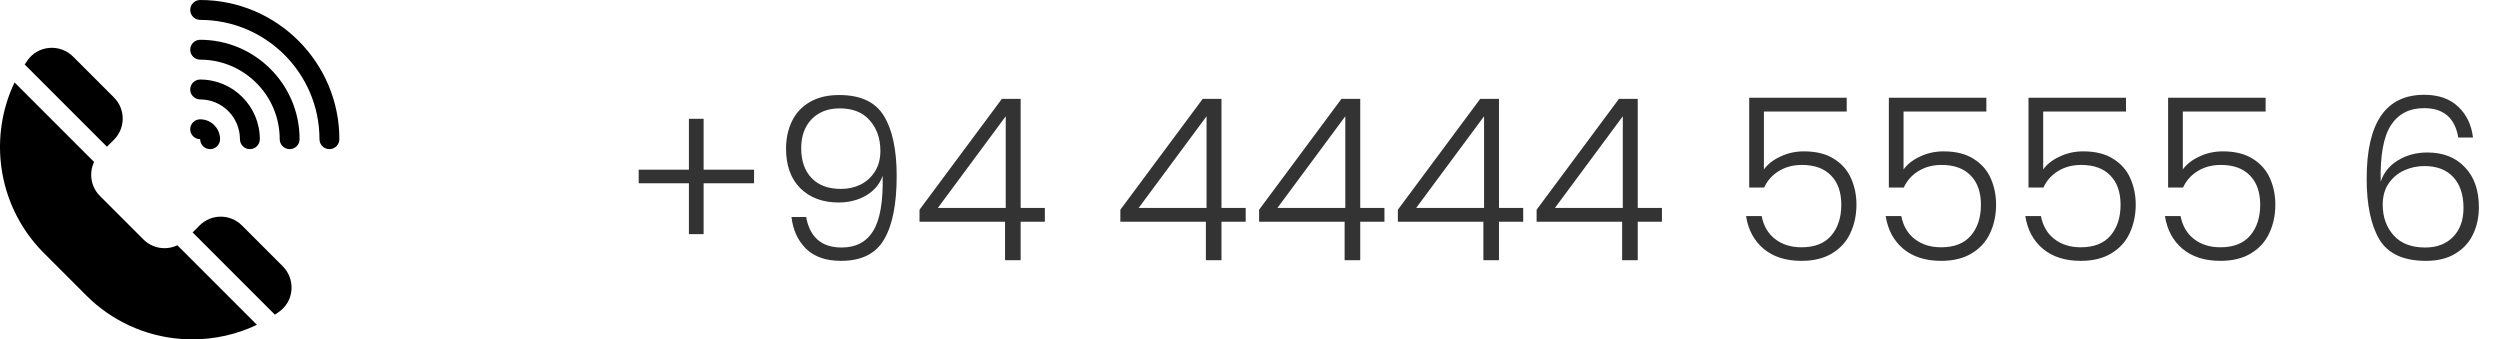 <svg width="221" height="30" viewBox="0 0 221 30" fill="none" xmlns="http://www.w3.org/2000/svg">
<path d="M66.66 16.2H62.2V20.7H60.9V16.2H56.46V15H60.9V10.5H62.2V15H66.66V16.2ZM71.266 19.18C71.412 20.047 71.746 20.713 72.266 21.18C72.785 21.647 73.499 21.88 74.406 21.88C75.659 21.88 76.585 21.393 77.186 20.42C77.799 19.433 78.079 17.807 78.025 15.54C77.772 16.273 77.285 16.853 76.566 17.28C75.859 17.693 75.046 17.9 74.126 17.9C72.725 17.9 71.599 17.48 70.746 16.64C69.906 15.8 69.486 14.633 69.486 13.14C69.486 12.247 69.659 11.44 70.005 10.72C70.352 10 70.879 9.433 71.585 9.02C72.292 8.607 73.159 8.4 74.186 8.4C76.079 8.4 77.399 9.02 78.145 10.26C78.892 11.487 79.266 13.253 79.266 15.56C79.266 18.053 78.892 19.927 78.145 21.18C77.412 22.433 76.145 23.06 74.346 23.06C73.025 23.06 71.999 22.707 71.266 22C70.532 21.28 70.099 20.34 69.966 19.18H71.266ZM74.346 16.7C74.972 16.7 75.546 16.573 76.066 16.32C76.599 16.053 77.025 15.667 77.346 15.16C77.665 14.653 77.826 14.047 77.826 13.34C77.826 12.247 77.512 11.347 76.885 10.64C76.272 9.933 75.385 9.58 74.225 9.58C73.199 9.58 72.372 9.9 71.746 10.54C71.132 11.18 70.826 12.033 70.826 13.1C70.826 14.22 71.132 15.1 71.746 15.74C72.359 16.38 73.225 16.7 74.346 16.7ZM81.285 19.6V18.54L88.566 8.74H90.225V18.38H92.365V19.6H90.225V23H88.846V19.6H81.285ZM88.906 10.28L82.906 18.38H88.906V10.28ZM99.039 19.6V18.54L106.319 8.74H107.979V18.38H110.119V19.6H107.979V23H106.599V19.6H99.039ZM106.659 10.28L100.659 18.38H106.659V10.28ZM111.305 19.6V18.54L118.585 8.74H120.245V18.38H122.385V19.6H120.245V23H118.865V19.6H111.305ZM118.925 10.28L112.925 18.38H118.925V10.28ZM123.571 19.6V18.54L130.851 8.74H132.511V18.38H134.651V19.6H132.511V23H131.131V19.6H123.571ZM131.191 10.28L125.191 18.38H131.191V10.28ZM135.836 19.6V18.54L143.116 8.74H144.776V18.38H146.916V19.6H144.776V23H143.396V19.6H135.836ZM143.456 10.28L137.456 18.38H143.456V10.28ZM163.25 9.86H155.93V14.98C156.263 14.513 156.75 14.133 157.39 13.84C158.03 13.533 158.723 13.38 159.47 13.38C160.563 13.38 161.457 13.607 162.15 14.06C162.843 14.5 163.343 15.08 163.65 15.8C163.957 16.507 164.11 17.267 164.11 18.08C164.11 19.013 163.93 19.86 163.57 20.62C163.223 21.367 162.683 21.96 161.95 22.4C161.23 22.84 160.33 23.06 159.25 23.06C157.877 23.06 156.763 22.707 155.91 22C155.057 21.28 154.537 20.313 154.35 19.1H155.73C155.903 19.98 156.303 20.66 156.93 21.14C157.557 21.62 158.33 21.86 159.25 21.86C160.41 21.86 161.283 21.52 161.87 20.84C162.47 20.147 162.77 19.233 162.77 18.1C162.77 16.993 162.47 16.133 161.87 15.52C161.27 14.893 160.41 14.58 159.29 14.58C158.517 14.58 157.837 14.76 157.25 15.12C156.663 15.48 156.23 15.967 155.95 16.58H154.63V8.64H163.25V9.86ZM175.594 9.86H168.274V14.98C168.607 14.513 169.094 14.133 169.734 13.84C170.374 13.533 171.067 13.38 171.814 13.38C172.907 13.38 173.801 13.607 174.494 14.06C175.187 14.5 175.687 15.08 175.994 15.8C176.301 16.507 176.454 17.267 176.454 18.08C176.454 19.013 176.274 19.86 175.914 20.62C175.567 21.367 175.027 21.96 174.294 22.4C173.574 22.84 172.674 23.06 171.594 23.06C170.221 23.06 169.107 22.707 168.254 22C167.401 21.28 166.881 20.313 166.694 19.1H168.074C168.247 19.98 168.647 20.66 169.274 21.14C169.901 21.62 170.674 21.86 171.594 21.86C172.754 21.86 173.627 21.52 174.214 20.84C174.814 20.147 175.114 19.233 175.114 18.1C175.114 16.993 174.814 16.133 174.214 15.52C173.614 14.893 172.754 14.58 171.634 14.58C170.861 14.58 170.181 14.76 169.594 15.12C169.007 15.48 168.574 15.967 168.294 16.58H166.974V8.64H175.594V9.86ZM187.938 9.86H180.618V14.98C180.951 14.513 181.438 14.133 182.078 13.84C182.718 13.533 183.411 13.38 184.158 13.38C185.251 13.38 186.144 13.607 186.838 14.06C187.531 14.5 188.031 15.08 188.338 15.8C188.644 16.507 188.798 17.267 188.798 18.08C188.798 19.013 188.618 19.86 188.258 20.62C187.911 21.367 187.371 21.96 186.638 22.4C185.918 22.84 185.018 23.06 183.938 23.06C182.564 23.06 181.451 22.707 180.598 22C179.744 21.28 179.224 20.313 179.038 19.1H180.418C180.591 19.98 180.991 20.66 181.618 21.14C182.244 21.62 183.018 21.86 183.938 21.86C185.098 21.86 185.971 21.52 186.558 20.84C187.158 20.147 187.458 19.233 187.458 18.1C187.458 16.993 187.158 16.133 186.558 15.52C185.958 14.893 185.098 14.58 183.978 14.58C183.204 14.58 182.524 14.76 181.938 15.12C181.351 15.48 180.918 15.967 180.638 16.58H179.318V8.64H187.938V9.86ZM200.281 9.86H192.961V14.98C193.295 14.513 193.781 14.133 194.421 13.84C195.061 13.533 195.755 13.38 196.501 13.38C197.595 13.38 198.488 13.607 199.181 14.06C199.875 14.5 200.375 15.08 200.681 15.8C200.988 16.507 201.141 17.267 201.141 18.08C201.141 19.013 200.961 19.86 200.601 20.62C200.255 21.367 199.715 21.96 198.981 22.4C198.261 22.84 197.361 23.06 196.281 23.06C194.908 23.06 193.795 22.707 192.941 22C192.088 21.28 191.568 20.313 191.381 19.1H192.761C192.935 19.98 193.335 20.66 193.961 21.14C194.588 21.62 195.361 21.86 196.281 21.86C197.441 21.86 198.315 21.52 198.901 20.84C199.501 20.147 199.801 19.233 199.801 18.1C199.801 16.993 199.501 16.133 198.901 15.52C198.301 14.893 197.441 14.58 196.321 14.58C195.548 14.58 194.868 14.76 194.281 15.12C193.695 15.48 193.261 15.967 192.981 16.58H191.661V8.64H200.281V9.86ZM217.313 12.16C217.02 10.427 216.013 9.56 214.293 9.56C212.987 9.56 212.007 10.067 211.353 11.08C210.7 12.093 210.4 13.753 210.453 16.06C210.72 15.26 211.227 14.633 211.973 14.18C212.733 13.713 213.6 13.48 214.573 13.48C215.973 13.48 217.08 13.913 217.893 14.78C218.72 15.633 219.133 16.813 219.133 18.32C219.133 19.2 218.96 20 218.613 20.72C218.28 21.427 217.76 21.993 217.053 22.42C216.36 22.847 215.493 23.06 214.453 23.06C212.467 23.06 211.093 22.427 210.333 21.16C209.587 19.893 209.213 18.1 209.213 15.78C209.213 10.847 210.907 8.38 214.293 8.38C215.573 8.38 216.58 8.733 217.313 9.44C218.047 10.133 218.48 11.04 218.613 12.16H217.313ZM214.313 14.68C213.687 14.68 213.093 14.807 212.533 15.06C211.973 15.313 211.513 15.7 211.153 16.22C210.807 16.727 210.633 17.353 210.633 18.1C210.633 19.18 210.953 20.08 211.593 20.8C212.233 21.52 213.167 21.88 214.393 21.88C215.42 21.88 216.24 21.567 216.853 20.94C217.467 20.313 217.773 19.46 217.773 18.38C217.773 17.22 217.473 16.313 216.873 15.66C216.273 15.007 215.42 14.68 214.313 14.68Z" fill="#333333"/>
<g clip-path="url(#clip0_2_1947)">
<path d="M10.076 12.349C11.104 11.321 11.104 9.648 10.076 8.62L6.46 5.004C5.907 4.451 5.141 4.171 4.358 4.235C3.59 4.299 2.895 4.69 2.452 5.309C2.36 5.438 2.271 5.568 2.184 5.7L9.454 12.97L10.076 12.349Z" fill="black"/>
<path d="M24.996 23.539L21.38 19.924C20.352 18.896 18.679 18.896 17.651 19.924L17.029 20.545L24.3 27.816C24.432 27.729 24.562 27.64 24.69 27.548C25.31 27.105 25.701 26.41 25.765 25.642C25.829 24.859 25.549 24.093 24.996 23.539V23.539Z" fill="black"/>
<path d="M14.544 21.939C13.839 21.939 13.177 21.665 12.679 21.167L8.833 17.321C8.335 16.823 8.061 16.16 8.061 15.456C8.061 15.056 8.149 14.67 8.317 14.319L1.286 7.288C0.297 9.365 -0.141 11.691 0.04 14.027C0.283 17.174 1.64 20.13 3.861 22.351L7.649 26.139C9.87 28.36 12.826 29.717 15.973 29.96C16.317 29.987 16.661 30 17.003 30C18.988 30 20.941 29.558 22.712 28.714L15.681 21.683C15.33 21.85 14.944 21.939 14.544 21.939V21.939Z" fill="black"/>
<path d="M17.695 0C17.21 0 16.816 0.394 16.816 0.879C16.816 1.364 17.21 1.758 17.695 1.758C23.511 1.758 28.242 6.489 28.242 12.305C28.242 12.79 28.636 13.184 29.121 13.184C29.606 13.184 30 12.79 30 12.305C30 5.52 24.48 0 17.695 0Z" fill="black"/>
<path d="M17.695 12.304C17.695 12.304 17.695 12.304 17.695 12.305C17.695 12.79 18.089 13.184 18.574 13.184C19.059 13.184 19.453 12.79 19.453 12.305C19.453 11.335 18.664 10.547 17.695 10.547C17.21 10.547 16.816 10.94 16.816 11.425C16.816 11.911 17.21 12.304 17.695 12.304Z" fill="black"/>
<path d="M17.695 8.789C19.634 8.789 21.211 10.366 21.211 12.305C21.211 12.79 21.604 13.184 22.09 13.184C22.575 13.184 22.969 12.79 22.969 12.305C22.969 9.397 20.603 7.031 17.695 7.031C17.21 7.031 16.816 7.425 16.816 7.91C16.816 8.396 17.21 8.789 17.695 8.789Z" fill="black"/>
<path d="M17.695 3.516C17.21 3.516 16.816 3.909 16.816 4.395C16.816 4.88 17.21 5.273 17.695 5.273C21.572 5.273 24.726 8.428 24.726 12.305C24.726 12.79 25.12 13.184 25.605 13.184C26.091 13.184 26.484 12.79 26.484 12.305C26.484 7.458 22.541 3.516 17.695 3.516Z" fill="black"/>
</g>
<defs>
<clipPath id="clip0_2_1947">
<rect width="30" height="30" fill="white"/>
</clipPath>
</defs>
</svg>
